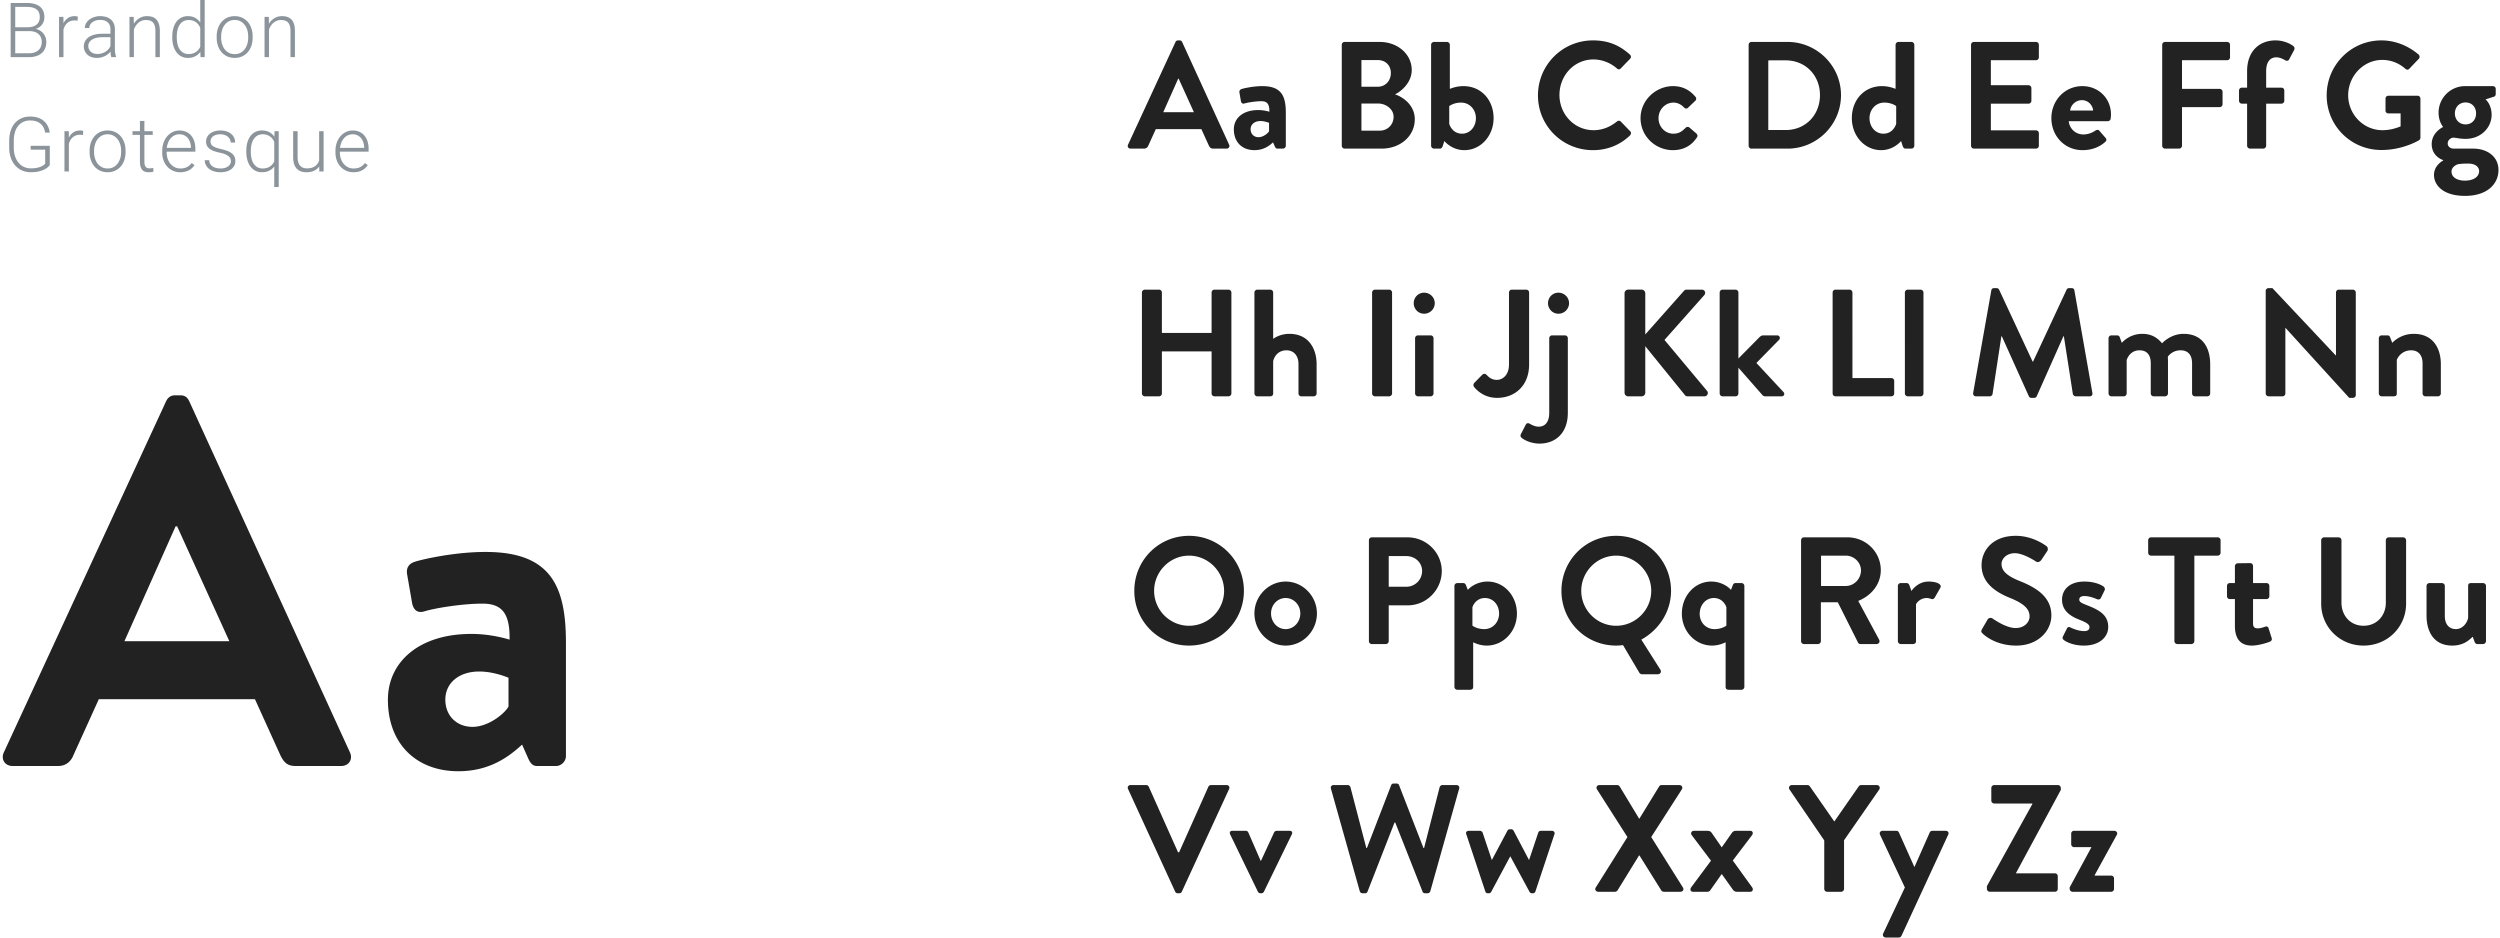 <svg xmlns="http://www.w3.org/2000/svg" width="656" height="246"><g fill="none" fill-rule="evenodd"><path fill="#8B949B" d="M2.797 15V.781h4.2c.722 0 1.37.073 1.942.22.573.146 1.06.371 1.46.674.4.303.708.688.923 1.157.215.469.323 1.025.323 1.67 0 .365-.05.708-.152 1.03-.1.322-.249.617-.444.884s-.431.5-.708.698c-.277.199-.591.357-.943.474a3.55 3.55 0 0 1 1.133.454 3.41 3.41 0 0 1 1.426 1.782c.13.371.195.762.195 1.172 0 .651-.109 1.226-.327 1.724a3.408 3.408 0 0 1-.928 1.255c-.4.338-.88.594-1.44.766A6.28 6.28 0 0 1 7.602 15H2.797zm1.201-6.836v5.82h3.604c.52 0 .988-.068 1.4-.205a3.013 3.013 0 0 0 1.056-.586c.29-.254.51-.564.664-.932.153-.368.23-.783.23-1.245 0-.398-.066-.77-.196-1.119a2.397 2.397 0 0 0-.6-.908 2.85 2.85 0 0 0-1.016-.605c-.407-.147-.887-.22-1.44-.22H3.997zm0-1.006h3.281c1.003-.02 1.78-.255 2.33-.708.55-.452.825-1.111.825-1.977 0-.912-.285-1.584-.855-2.017-.57-.433-1.43-.65-2.583-.65H3.998v5.352zM20.376 5.43a4.365 4.365 0 0 0-.79-.069c-.398 0-.756.059-1.075.176-.319.117-.6.282-.845.493-.244.212-.449.463-.615.752a4.17 4.17 0 0 0-.395.962V15h-1.162V4.434h1.142l.02 1.68a3.497 3.497 0 0 1 1.167-1.373c.491-.335 1.095-.503 1.811-.503.143 0 .29.013.44.04.15.025.26.055.332.087l-.03 1.065zm8.84 9.57a3.357 3.357 0 0 1-.152-.669 9.257 9.257 0 0 1-.073-.806 4.152 4.152 0 0 1-1.435 1.172 4.701 4.701 0 0 1-2.148.498 4.15 4.15 0 0 1-1.402-.224c-.42-.15-.778-.36-1.074-.63a2.846 2.846 0 0 1-.933-2.144c0-.514.11-.978.332-1.391a3.01 3.01 0 0 1 .957-1.055c.417-.29.923-.511 1.519-.664a8.078 8.078 0 0 1 2.006-.23h2.168v-1.2c0-.756-.232-1.35-.698-1.783-.465-.433-1.144-.65-2.036-.65-.41 0-.788.056-1.133.167a2.86 2.86 0 0 0-.893.459 2.18 2.18 0 0 0-.586.678 1.7 1.7 0 0 0-.21.826l-1.172-.01c0-.397.097-.781.293-1.153.195-.37.47-.701.825-.99.355-.29.781-.523 1.28-.699a4.946 4.946 0 0 1 1.655-.264c.56 0 1.075.072 1.547.215.472.143.878.358 1.216.645.339.286.602.644.791 1.074.189.43.283.93.283 1.504v5.117c0 .182.007.371.02.566.013.196.034.384.063.567.03.182.064.356.103.522.039.166.085.311.137.435V15h-1.25zm-3.672-.84c.423 0 .815-.054 1.177-.161.36-.107.688-.256.981-.444.293-.19.547-.409.762-.66a3.32 3.32 0 0 0 .517-.815V9.756H26.98a7.27 7.27 0 0 0-1.606.161c-.472.107-.87.262-1.196.464a2.19 2.19 0 0 0-.747.737c-.173.29-.26.617-.26.982 0 .286.056.555.167.805.11.25.268.469.473.655.205.185.455.332.747.439.293.107.622.161.987.161zm9.542-9.726l.04 1.806c.182-.3.392-.573.63-.82a3.834 3.834 0 0 1 2.817-1.182c.527 0 .999.072 1.416.215.416.143.77.371 1.06.684.289.312.51.714.663 1.206.153.491.23 1.085.23 1.782V15H40.78V8.115c0-.547-.059-1.002-.176-1.367-.117-.365-.283-.658-.498-.879a1.812 1.812 0 0 0-.786-.473 3.52 3.52 0 0 0-1.03-.142c-.417 0-.795.07-1.133.21-.339.14-.638.327-.899.561a3.74 3.74 0 0 0-.674.806 4.626 4.626 0 0 0-.449.933V15h-1.162V4.434h1.113zm10.119 5.185c0-.82.094-1.56.283-2.222.189-.66.459-1.225.81-1.694a3.63 3.63 0 0 1 1.285-1.084c.504-.254 1.072-.38 1.704-.38.749 0 1.391.149 1.929.449.537.299.981.712 1.333 1.24V0h1.162v15h-1.094l-.049-1.406a3.71 3.71 0 0 1-1.343 1.177c-.543.283-1.196.424-1.958.424a3.573 3.573 0 0 1-1.69-.395 3.77 3.77 0 0 1-1.278-1.104c-.352-.472-.622-1.036-.811-1.694a7.874 7.874 0 0 1-.283-2.178V9.62zm1.181.205c0 .619.062 1.193.186 1.724.124.53.312.991.566 1.382.254.39.575.696.962.918.388.221.848.332 1.382.332.397 0 .757-.048 1.08-.142.322-.094.608-.226.859-.395.25-.17.468-.372.654-.606.185-.234.343-.488.474-.762v-4.96a4.736 4.736 0 0 0-.43-.772 2.92 2.92 0 0 0-1.485-1.118 3.426 3.426 0 0 0-1.132-.171c-.54 0-1.006.112-1.397.337-.39.224-.713.532-.967.923-.254.39-.442.853-.566 1.386a7.602 7.602 0 0 0-.186 1.72v.204zm10.47-.263c0-.769.113-1.478.337-2.13a5.044 5.044 0 0 1 .953-1.684c.41-.472.905-.841 1.484-1.108.58-.267 1.224-.4 1.934-.4.722 0 1.375.133 1.958.4.582.267 1.079.636 1.489 1.108.41.472.726 1.034.947 1.685.222.65.332 1.36.332 2.129v.322c0 .768-.11 1.478-.332 2.129a4.979 4.979 0 0 1-.947 1.684c-.41.472-.905.84-1.484 1.104-.58.263-1.228.395-1.944.395s-1.364-.132-1.943-.395a4.351 4.351 0 0 1-1.49-1.104 4.998 4.998 0 0 1-.957-1.684 6.488 6.488 0 0 1-.336-2.13v-.321zm1.172.322c0 .58.079 1.131.235 1.655.156.524.384.983.683 1.377.3.394.671.708 1.114.942.442.235.95.352 1.523.352s1.08-.117 1.519-.352c.44-.234.809-.548 1.108-.942.3-.394.527-.853.684-1.377a5.763 5.763 0 0 0 .234-1.655V9.56c0-.567-.078-1.112-.234-1.636a4.322 4.322 0 0 0-.684-1.382 3.363 3.363 0 0 0-1.118-.952c-.446-.238-.955-.357-1.528-.357-.567 0-1.07.12-1.51.357-.439.237-.808.555-1.108.952-.3.397-.527.858-.683 1.382a5.695 5.695 0 0 0-.235 1.636v.322zm12.502-5.45l.039 1.807c.182-.3.392-.573.63-.82a3.834 3.834 0 0 1 2.817-1.182c.528 0 1 .072 1.416.215.417.143.77.371 1.06.684.29.312.51.714.664 1.206.153.491.23 1.085.23 1.782V15h-1.163V8.115c0-.547-.058-1.002-.176-1.367-.117-.365-.283-.658-.498-.879a1.812 1.812 0 0 0-.786-.473 3.52 3.52 0 0 0-1.03-.142c-.417 0-.794.07-1.133.21-.338.14-.638.327-.898.561a3.74 3.74 0 0 0-.674.806 4.626 4.626 0 0 0-.45.933V15h-1.161V4.434h1.113zM13.06 43.312c-.123.175-.31.374-.561.595-.25.222-.576.427-.977.615-.4.19-.882.349-1.445.479-.563.13-1.216.195-1.958.195-.84 0-1.608-.151-2.305-.454a5.143 5.143 0 0 1-1.801-1.299c-.505-.563-.897-1.245-1.177-2.046-.28-.8-.42-1.699-.42-2.695v-1.728c0-.977.127-1.86.38-2.647.255-.788.621-1.458 1.1-2.012a4.862 4.862 0 0 1 1.733-1.279c.677-.3 1.442-.45 2.295-.45.788 0 1.484.107 2.09.318a4.53 4.53 0 0 1 1.543.884c.423.378.758.822 1.005 1.333.248.511.41 1.066.489 1.665H11.85a4.836 4.836 0 0 0-.371-1.21 3.158 3.158 0 0 0-.733-1.012 3.479 3.479 0 0 0-1.157-.693c-.46-.172-1.01-.259-1.655-.259-.697 0-1.312.129-1.846.386a3.81 3.81 0 0 0-1.353 1.084c-.367.466-.646 1.027-.835 1.685a7.913 7.913 0 0 0-.283 2.187v1.748c0 .834.108 1.587.322 2.26.215.675.52 1.25.914 1.725.393.475.867.843 1.42 1.103a4.28 4.28 0 0 0 1.846.39c.547 0 1.029-.04 1.445-.121a5.957 5.957 0 0 0 1.084-.308c.306-.124.559-.257.757-.4.199-.144.35-.28.454-.41v-3.672H8.041v-1.016h5.02v5.059zm8.732-7.881a4.365 4.365 0 0 0-.79-.069c-.398 0-.756.059-1.075.176-.319.117-.6.282-.845.493-.244.212-.449.463-.615.752a4.17 4.17 0 0 0-.395.962V45H16.91V34.434h1.142l.02 1.68a3.497 3.497 0 0 1 1.167-1.373c.491-.335 1.095-.503 1.811-.503.143 0 .29.013.44.04.15.025.26.055.332.087l-.03 1.065zm1.72 4.13c0-.768.113-1.477.337-2.128a5.044 5.044 0 0 1 .953-1.685c.41-.472.905-.841 1.484-1.108.58-.267 1.224-.4 1.934-.4.722 0 1.375.133 1.958.4.582.267 1.079.636 1.489 1.108.41.472.726 1.034.947 1.685.221.65.332 1.36.332 2.129v.322c0 .768-.11 1.478-.332 2.129a4.979 4.979 0 0 1-.947 1.684c-.41.472-.905.84-1.485 1.104-.579.263-1.227.395-1.943.395s-1.364-.132-1.943-.395a4.351 4.351 0 0 1-1.49-1.104 4.998 4.998 0 0 1-.957-1.684 6.488 6.488 0 0 1-.336-2.13v-.321zm1.172.323c0 .58.079 1.131.235 1.655.156.524.384.983.683 1.377.3.394.671.708 1.114.942.442.235.95.352 1.523.352s1.08-.117 1.519-.352c.44-.234.809-.548 1.108-.942.3-.394.527-.853.684-1.377a5.763 5.763 0 0 0 .234-1.655v-.322c0-.567-.078-1.112-.234-1.636a4.322 4.322 0 0 0-.684-1.382 3.363 3.363 0 0 0-1.118-.952c-.446-.238-.955-.357-1.528-.357-.567 0-1.07.12-1.51.357-.439.237-.808.555-1.108.952-.3.397-.527.858-.683 1.382a5.695 5.695 0 0 0-.235 1.636v.322zm13.205-8.154v2.705h2.187v.957H37.89v7.04c0 .372.037.67.112.894.075.225.176.4.303.528a.942.942 0 0 0 .44.253c.165.043.34.064.522.064.176 0 .345-.011.508-.034l.44-.064.048.957c-.143.052-.33.093-.562.122a5.47 5.47 0 0 1-.688.044 3.1 3.1 0 0 1-.923-.132 1.654 1.654 0 0 1-.727-.454c-.202-.214-.36-.5-.474-.854-.114-.355-.17-.796-.17-1.323V35.39h-1.944v-.957h1.943v-2.705h1.172zm9.415 13.466c-.69 0-1.324-.128-1.904-.385a4.46 4.46 0 0 1-1.499-1.075 4.938 4.938 0 0 1-.981-1.635 5.936 5.936 0 0 1-.352-2.08v-.42c0-.814.122-1.551.366-2.212.244-.661.575-1.224.992-1.69a4.445 4.445 0 0 1 1.44-1.079 4.024 4.024 0 0 1 1.724-.38c.67 0 1.266.12 1.787.36.52.241.958.577 1.313 1.006.355.43.624.941.806 1.534.182.592.273 1.24.273 1.943v.713H43.73v.225c0 .579.088 1.124.264 1.635.176.511.423.956.742 1.333.32.378.7.676 1.143.894.442.218.934.327 1.474.327.625 0 1.177-.114 1.656-.342.478-.228.913-.592 1.303-1.094l.733.557c-.176.254-.38.495-.61.723-.232.228-.5.426-.806.595-.306.17-.651.303-1.036.4a5.237 5.237 0 0 1-1.289.147zm-.214-9.96a2.973 2.973 0 0 0-2.232.976c-.29.312-.527.688-.713 1.128-.185.44-.31.926-.376 1.46h6.338v-.127a4.715 4.715 0 0 0-.215-1.284c-.13-.414-.32-.78-.571-1.099a2.816 2.816 0 0 0-.933-.767c-.37-.192-.804-.288-1.298-.288zm13.497 7.08c0-.215-.037-.43-.112-.645a1.54 1.54 0 0 0-.42-.61c-.205-.192-.492-.372-.86-.538-.367-.166-.844-.31-1.43-.434a12.34 12.34 0 0 1-1.568-.43 4.511 4.511 0 0 1-1.162-.59 2.334 2.334 0 0 1-.717-.826c-.163-.319-.245-.693-.245-1.123 0-.39.087-.762.26-1.113.172-.352.42-.658.741-.918.323-.26.713-.467 1.172-.62a4.88 4.88 0 0 1 1.548-.23c.612 0 1.16.08 1.646.24.485.159.895.38 1.23.664.335.283.59.616.767 1 .175.385.263.801.263 1.25h-1.172c0-.273-.06-.54-.18-.8s-.296-.49-.528-.689a2.728 2.728 0 0 0-.859-.483 3.416 3.416 0 0 0-1.167-.186c-.456 0-.845.056-1.167.166a2.4 2.4 0 0 0-.79.43 1.634 1.634 0 0 0-.592 1.25c0 .234.036.448.108.64.071.192.21.37.415.537.205.166.491.319.86.459.367.14.847.278 1.44.415.638.15 1.188.316 1.65.498.462.182.845.399 1.147.65.303.25.528.536.674.859.147.322.22.695.22 1.118 0 .436-.091.835-.274 1.196-.182.361-.442.67-.78.928a3.807 3.807 0 0 1-1.231.6 5.644 5.644 0 0 1-1.612.215c-.67 0-1.263-.086-1.777-.258a3.984 3.984 0 0 1-1.299-.699 2.939 2.939 0 0 1-.796-1.01 2.758 2.758 0 0 1-.268-1.187h1.172c.026.417.133.763.322 1.04s.423.498.703.664c.28.166.59.285.933.357a4.92 4.92 0 0 0 1.01.107 3.99 3.99 0 0 0 1.172-.156 2.72 2.72 0 0 0 .855-.42c.23-.176.405-.378.522-.606a1.54 1.54 0 0 0 .176-.713zm4.044-2.696c0-.82.093-1.56.279-2.222.185-.66.454-1.225.805-1.694.352-.469.782-.83 1.29-1.084.507-.254 1.083-.38 1.728-.38.742 0 1.382.143 1.919.429.537.286.981.687 1.333 1.201l.059-1.435h1.093v14.629h-1.172V43.69a3.774 3.774 0 0 1-1.347 1.104c-.54.267-1.175.4-1.905.4-.638 0-1.209-.132-1.713-.395a3.756 3.756 0 0 1-1.285-1.104c-.351-.472-.62-1.036-.805-1.694a8.004 8.004 0 0 1-.279-2.178v-.205zm1.182.205c0 .619.062 1.195.186 1.729.123.534.314.997.57 1.391.258.394.582.703.973.928.39.225.852.337 1.386.337.384 0 .734-.046 1.05-.137a3.08 3.08 0 0 0 .845-.38 3.08 3.08 0 0 0 .654-.577c.189-.221.352-.465.488-.732v-5.176a4.035 4.035 0 0 0-.444-.737 3.098 3.098 0 0 0-1.48-1.07 3.329 3.329 0 0 0-1.093-.166c-.54 0-1.006.113-1.397.337a2.87 2.87 0 0 0-.976.933c-.26.397-.453.863-.576 1.396a7.602 7.602 0 0 0-.186 1.72v.204zm17.95 3.838a3.387 3.387 0 0 1-1.323 1.128c-.55.27-1.232.405-2.045.405-.521 0-.993-.073-1.416-.22a2.731 2.731 0 0 1-1.094-.698c-.306-.319-.542-.73-.708-1.235-.166-.505-.25-1.118-.25-1.84v-6.768h1.163v6.787c0 .566.065 1.038.195 1.416.13.377.306.68.527.908.222.228.48.39.777.488.296.098.61.147.942.147.469 0 .882-.052 1.24-.157.359-.104.668-.25.928-.439s.475-.41.645-.664a3.33 3.33 0 0 0 .4-.84v-7.646h1.172V45h-1.133l-.02-1.338zm8.996 1.533c-.69 0-1.325-.128-1.904-.385a4.46 4.46 0 0 1-1.5-1.075 4.938 4.938 0 0 1-.98-1.635 5.936 5.936 0 0 1-.352-2.08v-.42c0-.814.122-1.551.366-2.212.244-.661.575-1.224.991-1.69a4.445 4.445 0 0 1 1.44-1.079 4.024 4.024 0 0 1 1.724-.38c.67 0 1.267.12 1.787.36.521.241.96.577 1.314 1.006.355.43.623.941.806 1.534.182.592.273 1.24.273 1.943v.713h-7.539v.225c0 .579.088 1.124.264 1.635.175.511.423.956.742 1.333.319.378.7.676 1.142.894.443.218.935.327 1.475.327.625 0 1.177-.114 1.655-.342.479-.228.913-.592 1.304-1.094l.732.557c-.175.254-.379.495-.61.723-.231.228-.5.426-.806.595-.306.17-.65.303-1.035.4a5.237 5.237 0 0 1-1.289.147zm-.215-9.96a2.973 2.973 0 0 0-2.231.976c-.29.312-.527.688-.713 1.128-.186.44-.31.926-.376 1.46h6.338v-.127a4.715 4.715 0 0 0-.215-1.284c-.13-.414-.32-.78-.571-1.099a2.816 2.816 0 0 0-.933-.767c-.37-.192-.804-.288-1.299-.288z"/><path fill="#222" d="M3.329 201c-2.055 0-3.151-1.781-2.329-3.562l42.607-92.201c.411-.822 1.096-1.507 2.329-1.507h1.37c1.37 0 1.918.685 2.329 1.507l42.196 92.201c.822 1.781-.274 3.562-2.329 3.562H77.583c-2.055 0-3.014-.822-3.973-2.74l-6.713-14.796H25.934l-6.713 14.796c-.548 1.37-1.781 2.74-3.973 2.74H3.329zm29.318-32.743h27.537l-13.7-30.14h-.411l-13.426 30.14zm69.14 15.344c0-9.727 7.945-17.262 21.92-17.262 5.48 0 10 1.507 10 1.507.137-6.987-2.055-9.453-7.124-9.453-5.069 0-12.193 1.096-15.344 2.055-1.918.548-2.877-.685-3.15-2.466l-1.234-7.124c-.41-2.055.685-3.014 1.918-3.425 1.096-.411 9.864-2.603 18.632-2.603 17.125 0 21.098 8.905 21.098 23.838v29.729c0 1.37-1.233 2.603-2.603 2.603h-4.932c-.959 0-1.644-.411-2.329-1.918l-1.644-3.699c-3.15 2.877-8.22 6.987-16.714 6.987-10.96 0-18.495-7.124-18.495-18.769zm15.07 0c0 4.11 2.876 7.124 7.123 7.124 4.384 0 8.631-3.699 9.453-5.343v-7.535s-3.699-1.644-7.672-1.644c-5.343 0-8.905 3.014-8.905 7.398zM296.68 39c-.6 0-.92-.52-.68-1.04l12.44-26.92c.12-.24.32-.44.68-.44h.4c.4 0 .56.2.68.44l12.32 26.92c.24.52-.08 1.04-.68 1.04h-3.48c-.6 0-.88-.24-1.16-.8l-1.96-4.32h-11.96l-1.96 4.32c-.16.4-.52.8-1.16.8h-3.48zm8.56-9.56h8.04l-4-8.8h-.12l-3.92 8.8zm18.52 4.48c0-2.84 2.32-5.04 6.4-5.04 1.6 0 2.92.44 2.92.44.04-2.04-.6-2.76-2.08-2.76s-3.56.32-4.48.6c-.56.16-.84-.2-.92-.72l-.36-2.08c-.12-.6.2-.88.56-1 .32-.12 2.88-.76 5.44-.76 5 0 6.16 2.6 6.16 6.96v8.68c0 .4-.36.76-.76.76h-1.44c-.28 0-.48-.12-.68-.56l-.48-1.08c-.92.84-2.4 2.04-4.88 2.04-3.2 0-5.4-2.08-5.4-5.48zm4.4 0c0 1.2.84 2.08 2.08 2.08 1.28 0 2.52-1.08 2.76-1.56v-2.2s-1.08-.48-2.24-.48c-1.56 0-2.6.88-2.6 2.16zm23.92 4.32V11.76c0-.4.32-.76.76-.76H362c4.76 0 8.44 3.2 8.44 7.4 0 3.08-2.52 5.48-4.4 6.36 2.12.68 5.2 2.84 5.2 6.52 0 4.48-3.84 7.72-8.72 7.72h-9.68a.76.76 0 0 1-.76-.76zm5.16-15.48h4.28c2.04 0 3.44-1.6 3.44-3.6s-1.4-3.4-3.44-3.4h-4.28v7zm0 11.52h4.84c2 0 3.6-1.56 3.6-3.64 0-2-2-3.48-4.08-3.48h-4.36v7.12zm18.28 3.96V11.76c0-.4.36-.76.76-.76h3.4c.4 0 .76.36.76.76v11.56c.72-.28 1.96-.72 3.56-.72 4.76 0 7.92 3.72 7.92 8.4 0 4.6-3.32 8.4-7.68 8.4-3.36 0-5.24-2.4-5.24-2.4l-.4 1.24c-.12.44-.4.76-.76.76h-1.56c-.4 0-.76-.36-.76-.76zm4.76-5.76c.28.96 1.24 2.6 3.36 2.6s3.64-1.84 3.64-4.08-1.64-4.08-3.88-4.08c-2 0-3.12.92-3.12.92v4.64zm23.28-7.44c0-8 6.44-14.44 14.44-14.44 4.04 0 6.96 1.28 9.68 3.72.36.32.36.8.04 1.12l-2.44 2.52c-.28.32-.68.32-1 0-1.68-1.48-3.92-2.36-6.16-2.36-5.12 0-8.92 4.28-8.92 9.32 0 5 3.84 9.24 8.96 9.24 2.4 0 4.44-.92 6.12-2.28.32-.28.76-.24 1 0l2.48 2.56c.32.28.24.8-.04 1.08-2.72 2.64-6.16 3.88-9.72 3.88-8 0-14.44-6.36-14.44-14.36zM430.48 31c0-4.72 4.04-8.4 8.52-8.4 2.48 0 4.4 1 5.92 2.84.28.36.2.84-.2 1.12l-1.84 1.76c-.36.32-.72.12-1-.12-.64-.72-1.64-1.28-2.76-1.28-2.16 0-3.92 1.84-3.92 4.08 0 2.28 1.72 4.08 3.88 4.08 1.72 0 2.48-.84 3.2-1.52.28-.28.68-.36 1-.12l1.72 1.48c.4.32.56.72.28 1.12-1.36 2.12-3.48 3.36-6.32 3.36-4.52 0-8.48-3.6-8.48-8.4zm28.36 7.24V11.76c0-.4.32-.76.72-.76h9.48c7.72 0 14.04 6.28 14.04 13.96 0 7.76-6.32 14.04-14.04 14.04h-9.48c-.4 0-.72-.36-.72-.76zm5.16-4.12h4.56c5.2 0 9-3.92 9-9.16 0-5.2-3.8-9.12-9-9.12H464v18.28zM485.92 31c0-4.68 3.16-8.4 7.92-8.4 1.6 0 2.84.44 3.56.72V11.76c0-.4.36-.76.76-.76h3.4c.4 0 .76.36.76.76v26.48c0 .4-.36.76-.76.76H500c-.36 0-.64-.32-.76-.76l-.4-1.24s-1.88 2.4-5.24 2.4c-4.36 0-7.68-3.8-7.68-8.4zm4.64 0c0 2.24 1.52 4.08 3.64 4.08s3.08-1.64 3.36-2.6v-4.64s-1.12-.92-3.12-.92c-2.24 0-3.88 1.84-3.88 4.08zm26.64 7.24V11.76c0-.4.32-.76.76-.76h16.28c.44 0 .76.36.76.76v3.28c0 .4-.32.76-.76.76H522.4v6.56h9.88c.4 0 .76.36.76.76v3.32c0 .44-.36.76-.76.76h-9.88v7h11.84c.44 0 .76.36.76.76v3.28c0 .4-.32.76-.76.76h-16.28a.76.76 0 0 1-.76-.76zM538.28 31c0-4.52 3.4-8.4 8.16-8.4 4.12 0 7.48 3.12 7.48 7.44 0 .28-.04.8-.08 1.08-.04.4-.4.68-.76.68h-10.24c.12 1.64 1.52 3.48 3.84 3.48 1.24 0 2.4-.48 3.12-1 .4-.24.76-.32 1.04 0l1.64 1.88c.28.28.36.72-.04 1.04-1.32 1.24-3.36 2.2-5.96 2.2-4.8 0-8.2-3.8-8.2-8.4zm4.92-2h6.04c-.12-1.48-1.4-2.72-2.92-2.72-1.6 0-2.92 1.2-3.12 2.72zm24.16 9.24V11.76c0-.4.32-.76.76-.76h16.28c.44 0 .76.36.76.76v3.28c0 .4-.32.76-.76.76h-11.84v7.52h9.88c.4 0 .76.36.76.76v3.28c0 .4-.36.76-.76.76h-9.88v10.12c0 .4-.36.76-.76.76h-3.68a.76.76 0 0 1-.76-.76zm22.28 0V27.2h-1.36a.76.76 0 0 1-.76-.76v-2.68c0-.44.32-.76.76-.76h1.36v-4.32c0-5.28 3.24-8.08 7.48-8.08 2.12 0 4 .92 4.72 1.56.24.2.32.64.16.92l-1.36 2.56c-.16.32-.6.4-.96.2-.52-.32-1.48-.8-2.36-.8-1.72 0-2.68 1.32-2.68 3.64V23h4c.44 0 .76.32.76.76v2.68c0 .4-.32.76-.76.76h-4v11.04c0 .4-.36.76-.76.76h-3.48c-.4 0-.76-.36-.76-.76zm20.88-13.2c0-8 6.4-14.44 14.36-14.44 3.6 0 7.04 1.4 9.76 3.72.32.32.36.8.04 1.12l-2.48 2.6c-.32.32-.68.32-1.04 0-1.72-1.52-3.84-2.32-6.04-2.32-5 0-8.96 4.28-8.96 9.28 0 4.96 3.96 9.16 9 9.16 2.24 0 3.96-.68 4.76-1v-3.4h-3.2c-.44 0-.76-.32-.76-.72v-3.16c0-.44.32-.76.76-.76h7.68c.4 0 .72.36.72.76v10.24c0 .32-.16.52-.32.64 0 0-4.12 2.6-9.92 2.6-7.96 0-14.36-6.32-14.36-14.32zm30.56 8.28zm0 0s-1.2-1.36-1.2-3.76c0-3.72 3-6.96 6.96-6.96h7.28c.44 0 .76.32.76.76v1.32c0 .28-.16.6-.44.68l-2.24.72s1.6 1.24 1.6 4.08c0 3.16-2.64 6.28-6.84 6.28-1.52 0-2.56-.32-3.2-.32-.56 0-1.48.56-1.48 1.52 0 .84.72 1.36 1.6 1.36H649c3.64 0 6.6 2.08 6.6 5.6 0 3.68-2.96 6.8-8.76 6.8-5.92 0-8.16-2.92-8.16-5.48 0-2.4 2-3.56 2.4-3.8V42c-.68-.2-3-1.28-3-4.2 0-3.12 3-4.48 3-4.48zm3.08-3.56c0 1.68 1.2 2.88 2.8 2.88 1.64 0 2.76-1.2 2.76-2.88s-1.12-2.88-2.76-2.88c-1.6 0-2.8 1.2-2.8 2.88zm-.88 15.28c0 1.4 1.36 2.36 3.52 2.36 2.24 0 3.72-1 3.72-2.52 0-.72-.56-1.96-2.92-1.96-.88 0-1.76.04-2.6.16-.48.16-1.72.72-1.72 1.96zm-343.64 58.2V76.76c0-.4.36-.76.76-.76h3.72c.44 0 .76.36.76.76v10.6h13.04v-10.6c0-.4.32-.76.76-.76h3.68c.4 0 .76.36.76.76v26.48c0 .4-.36.76-.76.76h-3.68a.76.76 0 0 1-.76-.76V92.2h-13.04v11.04c0 .4-.32.76-.76.76h-3.72c-.4 0-.76-.36-.76-.76zm29.52 0V76.76c0-.4.36-.76.76-.76h3.4c.4 0 .76.36.76.76v12.16c.8-.6 2.36-1.32 4.24-1.32 5.08 0 7.16 3.92 7.16 7.96v7.68c0 .4-.36.76-.76.76h-3.24a.76.76 0 0 1-.76-.76v-7.72c0-2.2-1.24-3.6-3.16-3.6-1.84 0-3.08 1.2-3.48 2.84v8.48c0 .44-.24.76-.84.76h-3.32c-.4 0-.76-.36-.76-.76zm30.88 0V76.76c0-.4.36-.76.76-.76h3.72c.4 0 .76.36.76.76v26.48c0 .4-.36.76-.76.76h-3.72c-.4 0-.76-.36-.76-.76zm13.64-20.92c-1.52 0-2.72-1.24-2.72-2.76 0-1.52 1.2-2.76 2.72-2.76 1.56 0 2.8 1.24 2.8 2.76 0 1.52-1.24 2.76-2.8 2.76zm-2.36 20.92V88.76c0-.44.36-.76.76-.76h3.32c.4 0 .76.32.76.76v14.48c0 .4-.36.76-.76.76h-3.32c-.4 0-.76-.36-.76-.76zm15.44-1.76c-.2-.32-.16-.72.08-1l2.08-2.12c.44-.4.84-.32 1.2.04.52.56 1.32 1.28 2.64 1.28 1.56 0 3.2-1.28 3.2-4.04V76.76c0-.4.32-.76.76-.76h3.76c.44 0 .76.36.76.76v18.88c0 5.56-3.72 8.76-8.4 8.76-3.48 0-5.4-2.08-6.08-2.92zm22.16-19.16c-1.52 0-2.72-1.24-2.72-2.76 0-1.52 1.2-2.76 2.72-2.76 1.56 0 2.8 1.24 2.8 2.76 0 1.52-1.24 2.76-2.8 2.76zm-2.4 26V88.76c0-.44.36-.76.76-.76h3.36c.4 0 .76.32.76.76v19.56c0 5.28-3.2 8.08-7.44 8.08-2.12 0-4.04-.92-4.72-1.56-.28-.2-.32-.64-.16-.92l1.32-2.56c.16-.32.6-.4.96-.2.52.32 1.48.8 2.36.8 1.8 0 2.8-1.32 2.8-3.64zm19.76-5.28V76.96c0-.52.4-.96.96-.96h3.52c.52 0 .96.44.96.96v10.8L441.8 76.4c.16-.2.4-.4.76-.4h4c.76 0 1.16.84.64 1.44L436.76 89.2l11.2 13.4c.4.52.08 1.4-.72 1.4h-4.36c-.4 0-.64-.16-.72-.28l-10.44-12.88v12.2c0 .52-.44.96-.96.96h-3.52c-.56 0-.96-.44-.96-.96zm24.96.2V76.76c0-.4.36-.76.76-.76h3.4c.4 0 .76.36.76.76v17.32l5.52-5.6c.28-.24.56-.48 1-.48h3.64c.68 0 .92.72.52 1.16l-5.96 6.08 7.12 7.64c.4.44.16 1.12-.52 1.12h-4.32c-.24 0-.56-.16-.68-.32l-6.32-7.2v6.76c0 .4-.36.76-.76.76H452c-.4 0-.76-.36-.76-.76zm29.64 0V76.76c0-.4.32-.76.76-.76h3.68c.4 0 .76.36.76.76V99.2h10.2c.44 0 .76.36.76.76v3.28c0 .4-.32.76-.76.76h-14.64a.76.76 0 0 1-.76-.76zm18.96 0V76.76c0-.4.36-.76.76-.76h3.36c.4 0 .76.36.76.76v26.48c0 .4-.36.76-.76.76h-3.36c-.4 0-.76-.36-.76-.76zm17.92-.16l4.76-26.88c.04-.32.28-.6.72-.6h.64c.32 0 .56.16.68.4l8.8 18.88h.12l8.8-18.88c.12-.24.32-.4.68-.4h.64c.44 0 .68.28.72.6l4.72 26.88c.12.56-.2.92-.72.92h-3.64c-.36 0-.68-.32-.76-.6l-2.36-15.16h-.12l-7 15.72c-.08.24-.32.44-.68.44h-.72c-.36 0-.56-.2-.68-.44l-7.08-15.72h-.12l-2.32 15.16c-.04.28-.36.6-.72.6h-3.6c-.52 0-.84-.36-.76-.92zm35.52.16V88.76c0-.44.36-.76.76-.76h1.48c.36 0 .6.2.68.44l.56 1.52c.68-.76 2.52-2.36 5.36-2.36 2.28 0 3.88.88 5.2 2.48.68-.72 2.76-2.48 5.64-2.48 5.12 0 7 3.8 7 8v7.64c0 .4-.32.76-.76.76h-3.24a.76.76 0 0 1-.76-.76v-7.92c0-2.08-1-3.4-3-3.4-2.32 0-3.36 1.68-3.36 1.68s.04.8.04 1.52v8.12c0 .4-.36.76-.76.76h-3a.76.76 0 0 1-.76-.76v-7.92c0-2.08-.92-3.4-2.96-3.4-2 0-2.96 1.44-3.36 2.52v8.8c0 .4-.36.76-.76.76h-3.24c-.4 0-.76-.36-.76-.76zm41.24 0V76.32c0-.4.36-.72.76-.72h1l16.64 17.68h.04V76.76c0-.4.32-.76.76-.76h3.68c.4 0 .76.36.76.76v26.92c0 .4-.36.72-.76.72h-.96l-16.72-18.36h-.04v17.2c0 .4-.32.76-.76.76h-3.64c-.4 0-.76-.36-.76-.76zm29.68 0V88.76c0-.44.36-.76.76-.76h1.52c.36 0 .56.2.68.48l.56 1.48c.6-.64 2.56-2.36 5.64-2.36 5.08 0 7.12 3.8 7.12 7.96v7.68c0 .4-.36.76-.76.76h-3.28a.76.76 0 0 1-.76-.76v-7.92c0-2.08-1.08-3.4-3-3.4-2.08 0-3.36 1.44-3.76 2.52v8.8c0 .56-.24.76-1 .76h-2.96c-.4 0-.76-.36-.76-.76zm-326.56 51.8c0-8 6.36-14.44 14.36-14.44 8 0 14.4 6.44 14.4 14.44 0 8-6.4 14.36-14.4 14.36s-14.36-6.36-14.36-14.36zm5.2 0c0 5.04 4.12 9.16 9.16 9.16s9.2-4.12 9.2-9.16-4.16-9.24-9.2-9.24c-5.04 0-9.16 4.2-9.16 9.24zm26.32 5.92c0-4.52 3.68-8.36 8.2-8.36s8.2 3.84 8.2 8.36c0 4.6-3.68 8.44-8.2 8.44s-8.2-3.84-8.2-8.44zm4.36 0c0 2.28 1.68 4.12 3.84 4.12 2.12 0 3.84-1.84 3.84-4.12 0-2.24-1.72-4.04-3.84-4.04-2.16 0-3.84 1.8-3.84 4.04zm25.68 7.28v-26.48c0-.4.32-.76.76-.76h9.4c4.92 0 8.96 4 8.96 8.84 0 4.96-4.04 9-8.92 9h-5v9.4c0 .4-.36.76-.76.76h-3.68a.76.76 0 0 1-.76-.76zm5.2-14.28h4.64c2.24 0 4.12-1.8 4.12-4.16 0-2.2-1.88-3.88-4.12-3.88h-4.64v8.04zm22.16 14.56v11.72c0 .48-.24.76-.96.76h-3.2c-.4 0-.76-.36-.76-.76v-26.48c0-.44.36-.76.76-.76h1.56c.28 0 .56.16.68.48l.52 1.32c.6-.8 2.56-2.2 5.16-2.2 4.4 0 7.72 3.8 7.72 8.4 0 4.72-3.6 8.4-7.92 8.4-1.56 0-3-.56-3.56-.88zm-.2-4.36s1.12.92 3.12.92c2.24 0 3.88-1.84 3.88-4.08s-1.52-4.08-3.72-4.08c-2.04 0-3.04 1.6-3.28 2.44v4.8zm23.36-9.12c0-8 6.36-14.44 14.36-14.44 8 0 14.4 6.44 14.4 14.44 0 5.44-3.16 10.24-7.8 12.8l5 7.88c.36.56 0 1.2-.64 1.2h-4.24c-.16 0-.52-.16-.64-.4l-4.28-7.24c-.64.08-1.32.12-1.8.12-8 0-14.36-6.36-14.36-14.36zm5.2 0c0 5.04 4.12 9.16 9.16 9.16s9.2-4.12 9.2-9.16-4.16-9.24-9.2-9.24c-5.04 0-9.16 4.2-9.16 9.24zm26.4 5.96c0-4.6 3.32-8.4 7.72-8.4 2.6 0 4.56 1.4 5.16 2.2l.52-1.32c.12-.32.4-.48.68-.48h1.56c.4 0 .76.32.76.76v26.48c0 .4-.36.76-.76.76h-3.2c-.72 0-.96-.28-.96-.76v-11.72c-.56.32-2 .88-3.56.88-4.32 0-7.92-3.68-7.92-8.4zm4.68.08c0 2.24 1.64 4 3.88 4 2 0 3.12-.92 3.12-.92v-4.8c-.24-.84-1.24-2.44-3.28-2.44-2.2 0-3.72 1.92-3.72 4.16zm26.6 7.16v-26.48c0-.4.32-.76.76-.76h11.44c4.8 0 8.72 3.84 8.72 8.6 0 3.68-2.44 6.68-5.92 8.08l5.48 10.16c.28.52 0 1.16-.68 1.16h-4.2c-.36 0-.56-.2-.64-.36l-5.32-10.6h-4.44v10.2c0 .4-.36.76-.76.76h-3.68a.76.76 0 0 1-.76-.76zm5.24-14.48h6.52c2.12 0 3.96-1.84 3.96-4.08 0-2.12-1.84-3.88-3.96-3.88h-6.52v7.96zM498 168.24v-14.48c0-.44.36-.76.76-.76h1.52c.36 0 .6.2.72.52l.56 1.56c.56-.8 2.04-2.48 4.52-2.48 1.88 0 3.56.6 3.08 1.6l-1.48 2.6c-.2.36-.6.52-.92.36-.12-.04-.72-.24-1.16-.24-1.6 0-2.56 1.08-2.84 1.64v9.68c0 .56-.36.76-.92.76h-3.08c-.4 0-.76-.36-.76-.76zm22.28-1.96c-.36-.36-.56-.56-.2-1.2l1.44-2.48c.32-.56 1-.56 1.36-.28.2.12 3.44 2.48 6.04 2.48 2.08 0 3.64-1.36 3.64-3.08 0-2.04-1.72-3.44-5.08-4.8-3.76-1.52-7.52-3.92-7.52-8.64 0-3.56 2.64-7.68 9-7.68 4.08 0 7.2 2.08 8 2.68.4.24.52.92.24 1.32l-1.52 2.28c-.32.48-.92.8-1.4.48-.32-.2-3.36-2.2-5.56-2.2-2.28 0-3.52 1.52-3.52 2.8 0 1.88 1.48 3.16 4.72 4.48 3.88 1.56 8.36 3.88 8.36 9.04 0 4.12-3.56 7.92-9.2 7.92-5.04 0-8-2.36-8.8-3.12zm21.24 1.64c-.24-.2-.4-.52-.24-.84l1.08-2.16c.16-.4.56-.48.92-.28 0 0 1.8.96 3.64.96.8 0 1.36-.32 1.36-1 0-.72-.56-1.16-2.68-2-3.08-1.2-4.52-2.84-4.52-5.28 0-2.44 1.8-4.72 5.88-4.72 2.36 0 4.08.68 4.92 1.24.36.24.56.68.36 1.08l-1 2.04c-.2.36-.64.4-.96.28 0 0-1.8-.84-3.32-.84-.96 0-1.36.4-1.36.92 0 .72.72.96 2.2 1.56 3.08 1.2 5.4 2.52 5.4 5.64 0 2.64-2.32 4.88-6.36 4.88-2.64 0-4.48-.84-5.32-1.48zm29.04.32V145.8h-6.12a.76.76 0 0 1-.76-.76v-3.28c0-.4.32-.76.76-.76h17.48c.44 0 .76.36.76.76v3.28c0 .4-.32.76-.76.76h-6.12v22.44c0 .4-.36.76-.76.76h-3.72c-.4 0-.76-.36-.76-.76zm15.88-4v-7.04h-1.36c-.4 0-.72-.36-.72-.76v-2.68c0-.44.32-.76.72-.76h1.36v-4.44c0-.4.36-.76.76-.76l3.28-.04c.4 0 .72.36.72.76V153h3.52c.44 0 .76.32.76.76v2.68c0 .4-.32.76-.76.76h-3.52v6.4c0 1.12.6 1.28 1.24 1.28.68 0 1.52-.28 1.96-.44.44-.16.76.04.88.44l.8 2.52c.16.4-.04.8-.44.96-.2.12-2.8 1.04-4.76 1.04-3.08 0-4.44-1.92-4.44-5.16zm22.64-5.84v-16.64c0-.4.36-.76.76-.76h3.8c.44 0 .76.36.76.76v16.36c0 3.4 2.32 6.08 5.8 6.08s5.84-2.68 5.84-6.04v-16.4c0-.4.32-.76.76-.76h3.8c.4 0 .76.36.76.76v16.64c0 6.08-4.84 11-11.16 11-6.28 0-11.12-4.92-11.12-11zm27.64 3.12v-7.76c0-.44.36-.76.76-.76h3.28c.4 0 .76.32.76.76v7.88c0 2.12 1.08 3.44 2.92 3.44 1.68 0 2.96-1.56 3.2-3v-8.32c0-.6.24-.76.88-.76h3.04c.4 0 .76.32.76.76v14.48c0 .4-.36.76-.76.76h-1.48c-.4 0-.64-.28-.76-.6l-.48-1.32c-.72.64-2.2 2.32-5.36 2.32-4.96 0-6.76-3.8-6.76-7.88zm-328.36 72.44L296 207.04c-.24-.52.08-1.04.68-1.04h4.08c.36 0 .6.24.68.44l7.68 17.2h.28l7.68-17.2c.08-.2.32-.44.68-.44h4.08c.6 0 .92.52.68 1.04l-12.4 26.92c-.12.24-.32.44-.68.44h-.4c-.36 0-.56-.2-.68-.44zm21.72.04l-7.28-15.04c-.24-.52-.04-.96.56-.96h3.48c.4 0 .6.2.72.44l3.24 7.44h.08l3.44-7.44c.2-.4.52-.44.96-.44h3.12c.6 0 .84.44.56.96L331.64 234c-.12.2-.32.4-.68.4h-.2c-.36 0-.56-.2-.68-.4zm26.72-.16l-7.56-26.88c-.16-.56.16-.96.72-.96h3.68c.32 0 .64.28.72.56l4.16 15.96h.16l6.36-16.48c.08-.24.28-.44.68-.44h.72c.4 0 .6.2.68.44l6.4 16.48h.16l4.08-15.96c.08-.28.4-.56.72-.56h3.68c.56 0 .88.4.72.96l-7.56 26.88c-.08.32-.4.56-.72.56h-.64c-.36 0-.6-.2-.68-.44l-7.16-18.12h-.2l-7.08 18.12c-.12.24-.28.44-.68.44h-.64c-.32 0-.64-.24-.72-.56zm32.96.12l-5-15.04c-.24-.52.12-.92.68-.92h2.88c.24 0 .64.2.72.48l2.4 7.16h.04l4.08-7.68c.08-.16.28-.36.64-.36h.32c.36 0 .52.16.64.36l4.04 7.68h.04l2.4-7.16c.16-.44.48-.48.92-.48h2.6c.56 0 .92.4.72.92l-5 15.04c-.08.24-.32.44-.72.44H402c-.32 0-.52-.16-.64-.36l-5.04-9.32h-.04l-5 9.32c-.12.2-.32.36-.64.36h-.2c-.36 0-.6-.2-.68-.44zm28.96-1.08l8.32-13.24-8-12.52c-.32-.52 0-1.12.68-1.12h4.64c.32 0 .52.2.64.36l5.12 8.48h.04l5.2-8.48c.08-.16.32-.36.64-.36h4.64c.68 0 1 .6.68 1.12l-8.04 12.52 8.32 13.24c.32.56 0 1.12-.68 1.12h-4.32c-.32 0-.6-.2-.68-.36l-5.72-9.16h-.12l-5.64 9.16c-.12.16-.36.36-.68.36h-4.32c-.72 0-1.04-.6-.72-1.12zm25.52 1.12c-.68 0-.84-.64-.48-1.16l5.2-7-5.04-6.68c-.4-.52-.08-1.16.6-1.16h3.32c.52 0 .96.04 1.32.56l2.6 3.76h.04l2.64-3.76c.32-.44.64-.56 1.2-.56h3.6c.68 0 .88.64.48 1.16l-5.04 6.64 5.08 7.04c.36.52.16 1.16-.48 1.16h-3.52c-.52 0-.84-.24-1.12-.64l-2.84-4h-.04l-3.04 4.32c-.12.16-.44.32-.64.32h-3.84zm34.44-.76v-12.72l-9.12-13.36c-.32-.52 0-1.16.64-1.16h4.08c.32 0 .52.2.64.36l6.4 9.2 6.4-9.2c.12-.16.32-.36.64-.36h4.12c.64 0 .96.64.64 1.16l-9.24 13.32v12.76c0 .4-.36.76-.76.76h-3.68a.76.76 0 0 1-.76-.76zm21.16-.36l-6.52-13.84c-.24-.52.08-1.04.68-1.04h3.6c.36 0 .56.2.68.44l4.04 9.04h.04l4-9.04c.2-.4.48-.44.96-.44h3.2c.64 0 .96.52.68 1.04l-12.24 26.48c-.12.24-.36.48-.68.48h-3.44c-.6 0-.96-.52-.68-1.08l5.68-12.04zm21.52.36v-.72L533.28 211v-.16h-10c-.4 0-.76-.36-.76-.76v-3.32c0-.4.36-.76.76-.76H540c.4 0 .76.36.76.76v.52L529 229.08v.08h10.2c.44 0 .76.36.76.76v3.32c0 .4-.32.76-.76.76h-17.08c-.4 0-.76-.36-.76-.76zm21.72 0v-.4l5.68-10.48v-.08h-4.56c-.4 0-.72-.36-.72-.76v-2.76c0-.44.32-.76.72-.76h10.56c.6 0 1 .56.68 1.08l-5.8 10.56v.12h4.32c.44 0 .76.32.76.76v2.72c0 .4-.32.76-.76.76h-10.12c-.4 0-.76-.36-.76-.76z"/></g></svg>
